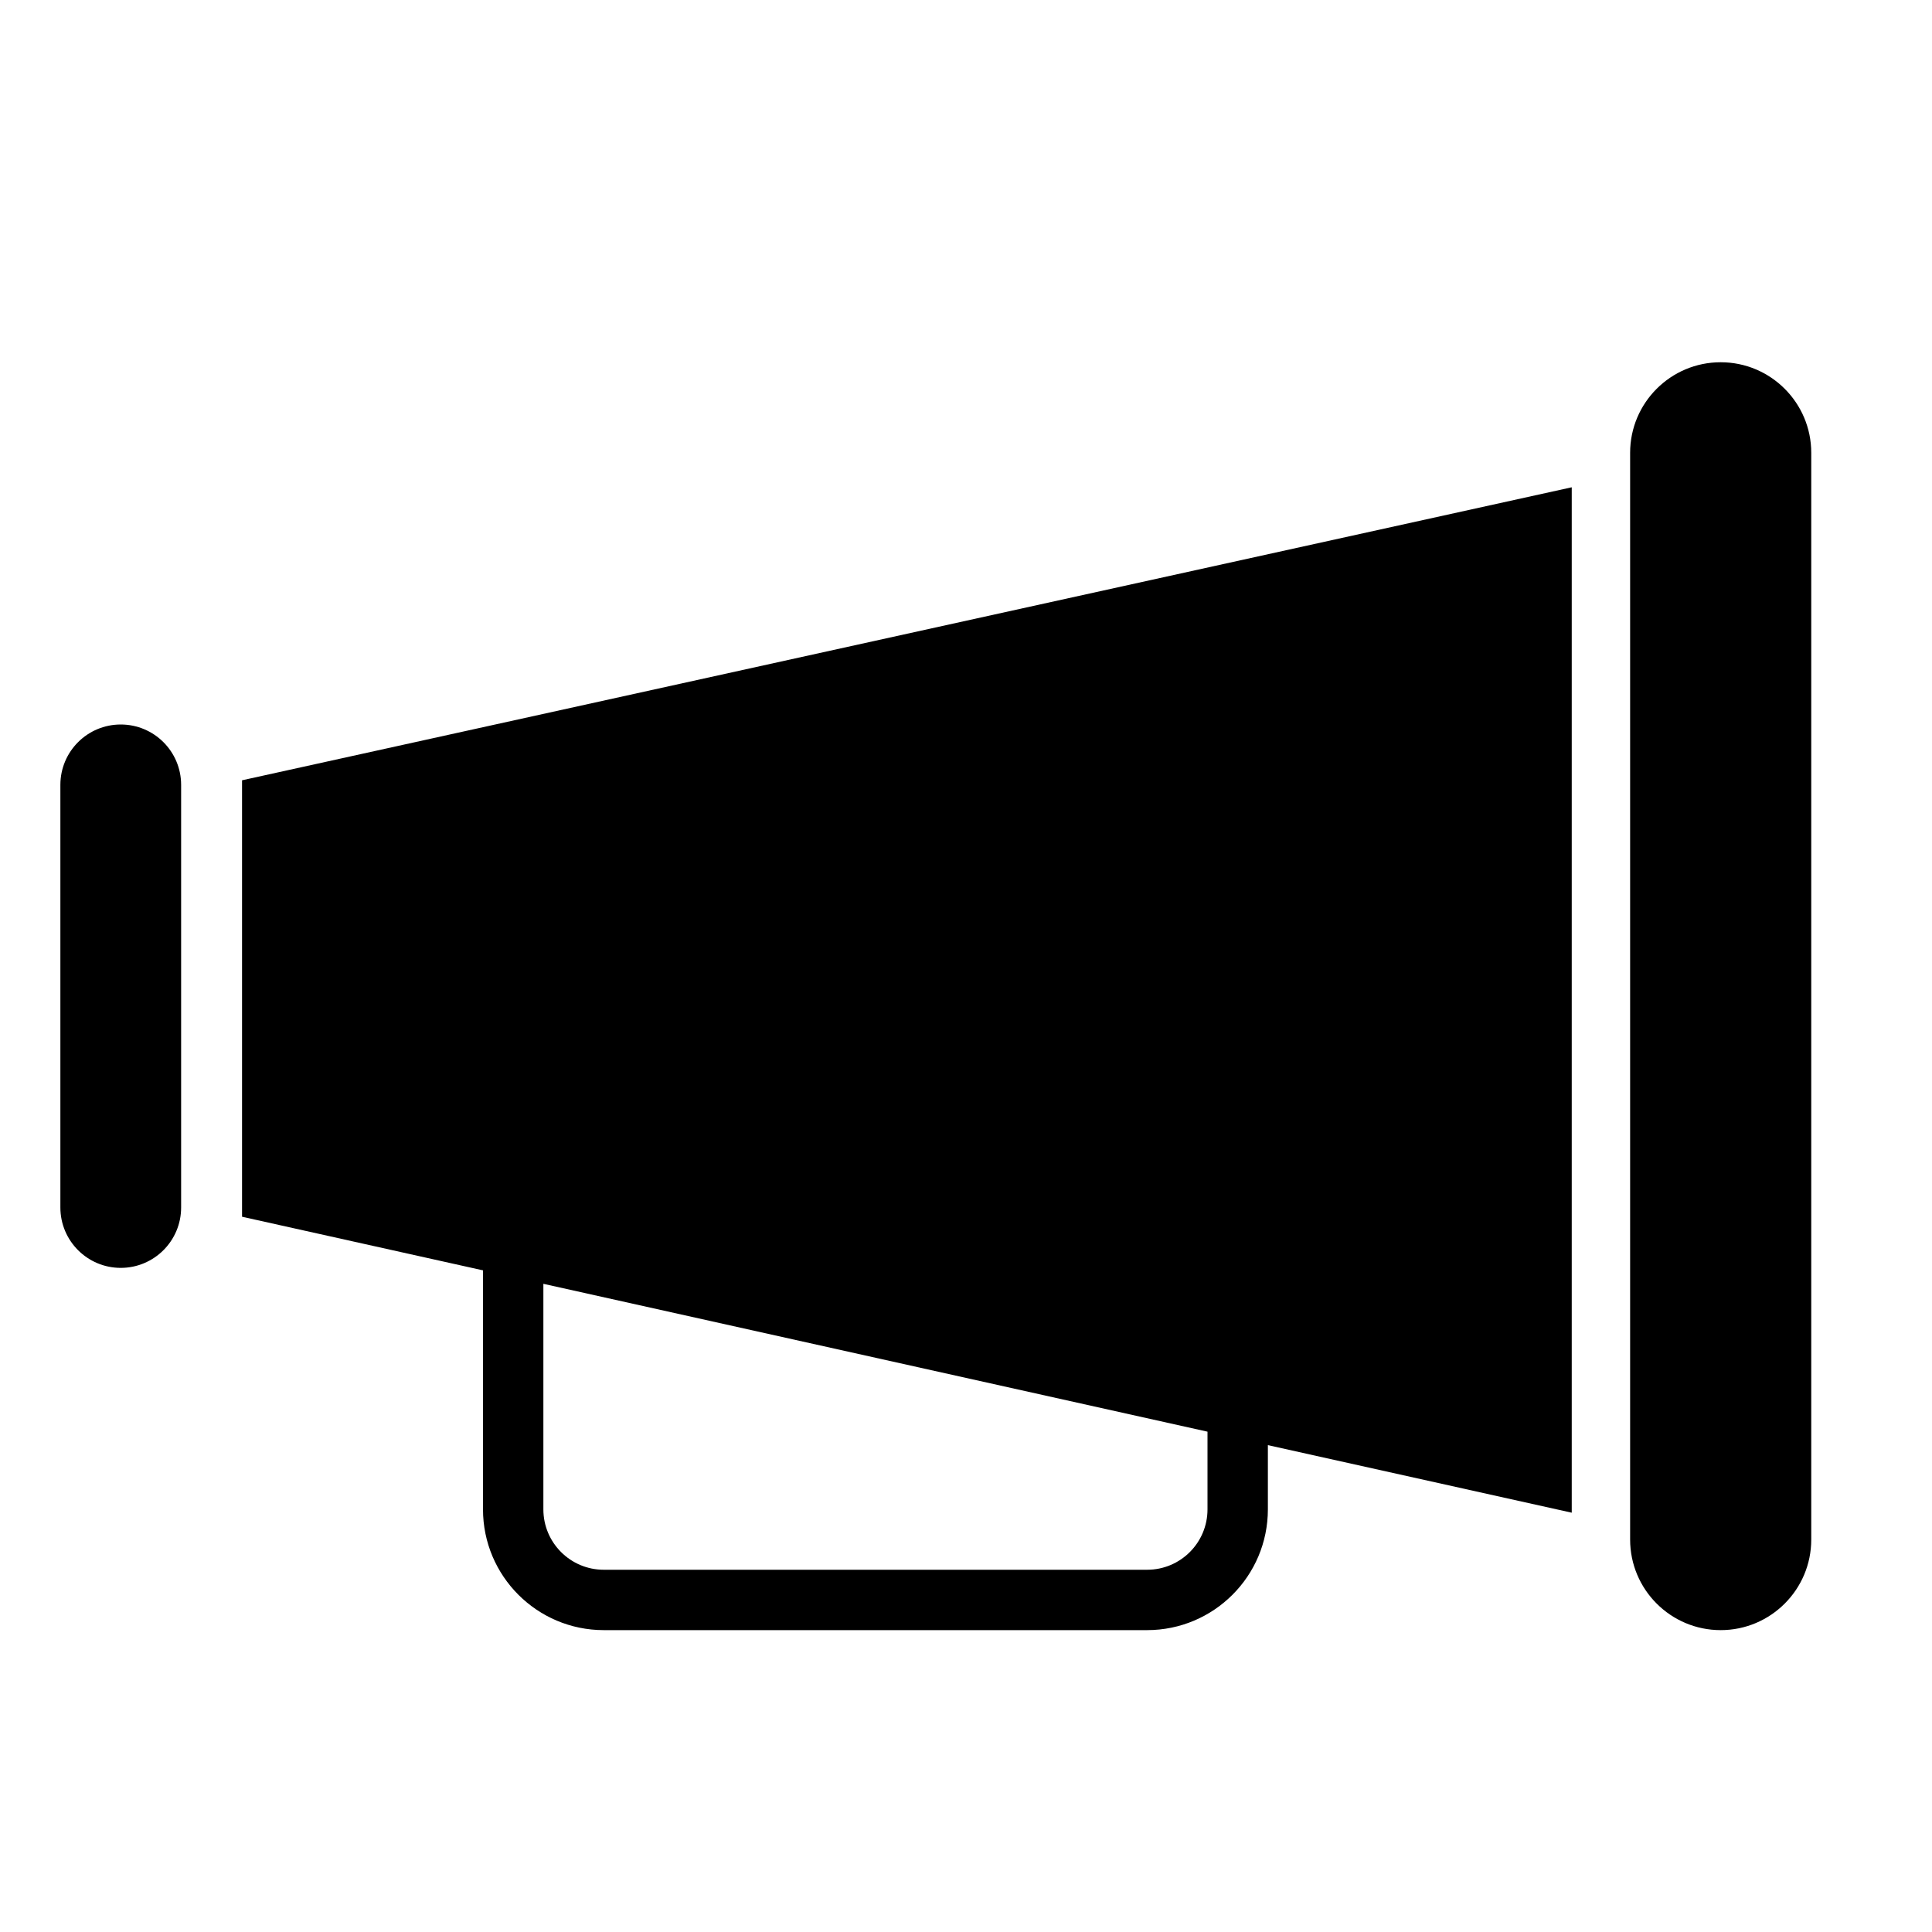 <svg xmlns="http://www.w3.org/2000/svg" class="ijs-icon__svg" width="200" height="200" viewBox="0 0 32 32"><path d="M28.5 27c-0.828 0-1.5-0.672-1.5-1.5v-18c0-0.828 0.672-1.5 1.5-1.5s1.5 0.672 1.5 1.5v18c0 0.828-0.672 1.5-1.5 1.5zM21 25c0 1.104-0.896 2-2 2h-9c-1.104 0-2-0.896-2-2v-3.959l-3.991-0.888v-7.229l22.024-4.853v16.984l-5.033-1.119v1.064zM20 23.713l-11-2.449v3.736c0 0.552 0.448 1 1 1h9c0.553 0 1-0.448 1-1v-1.287zM2 21c-0.552 0-1-0.448-1-1v-7c0-0.553 0.448-1 1-1s1 0.447 1 1v7c0 0.552-0.448 1-1 1z"></path></svg>